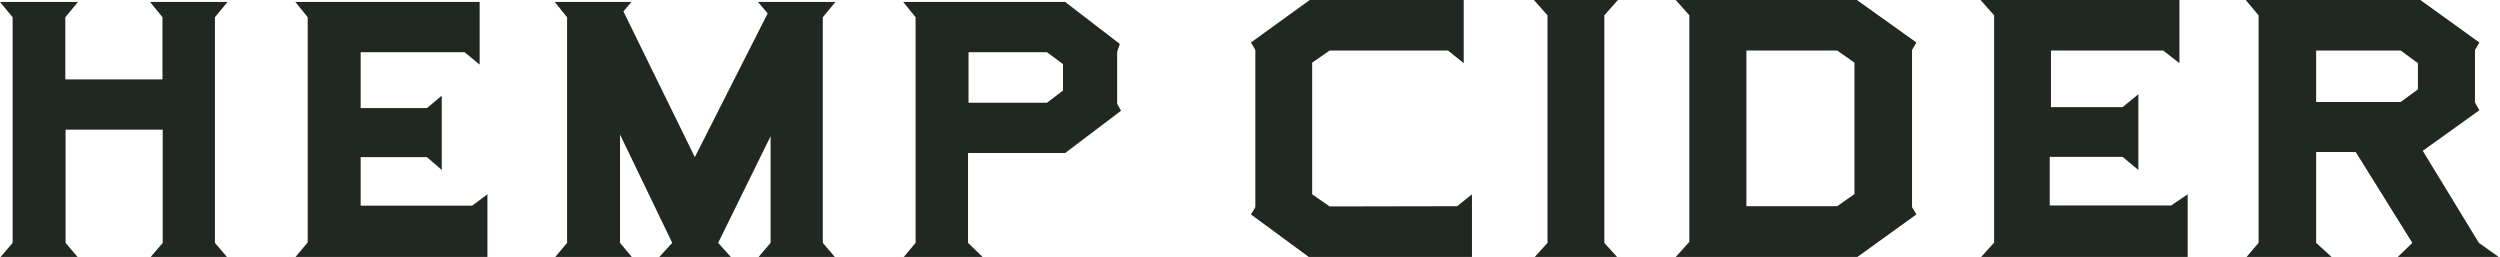 <svg xmlns="http://www.w3.org/2000/svg" viewBox="0 0 102.94 10.58"><defs><style>.cls-1{fill:#212721;}</style></defs><title>Asset 1</title><g id="Layer_2" data-name="Layer 2"><g id="FRONT"><path class="cls-1" d="M60,8.49,60.61,8v2.61H53.93L51.51,8.83l.18-.3V2.06l-.18-.31L53.93,0h6.34V2.6l-.65-.52H54.75l-.72.5V8l.72.5ZM66.62,0l-.56.63V10l.56.62H63.16l.56-.62V.63L63.16,0ZM78.91,1.75l-.18.31V8.53l.18.3-2.43,1.75H69l.56-.62V.63L69,0h7.46Zm-7,.33V8.49h3.74l.71-.5V2.58l-.71-.5ZM87.4,4.41l.65-.53V7l-.65-.54h-3v2h5L90.08,8v2.61H81.55l.56-.62V.63L81.55,0h8.19V2.6l-.67-.52H84.45V4.41Zm14.69-2.66-.18.31V4.22l.18.32L99.76,6.21,102.07,10l.87.62H98.69l.64-.62L97,6.26H95.37V10l.68.62H92.47L93,10V.63L92.47,0h7.19Zm-6.72.33V4.2h3.48l.71-.52V2.6l-.71-.52ZM3.21.08,2.69.71V3.27h4V.71L6.18.08H9.37L8.85.71V10l.52.61H6.18L6.7,10V5.34h-4V10l.52.61H0L.52,10V.71L0,.08ZM17.58,4.45l.61-.51V7l-.61-.53H14.85v2h4.59L20.07,8v2.59H12.16l.51-.61V.71L12.16.08h7.59V2.66l-.62-.51H14.85v2.3ZM34.4.08l-.52.63V10l.52.61H31.21l.52-.61V5.61L29.57,10l.55.61h-3l.56-.61L25.53,5.54V10l.51.61h-3.2l.51-.61V.71L22.84.08H26l-.33.39,2.94,6,3-5.92L31.21.08ZM46.11,1.81,46,2.13V4.27l.16.29L43.86,6.3h-4V10l.63.61H37.19L37.7,10V.71L37.19.08h6.67Zm-6.23.34V4.23h3.23l.66-.5V2.64l-.66-.49Z"/></g></g></svg>